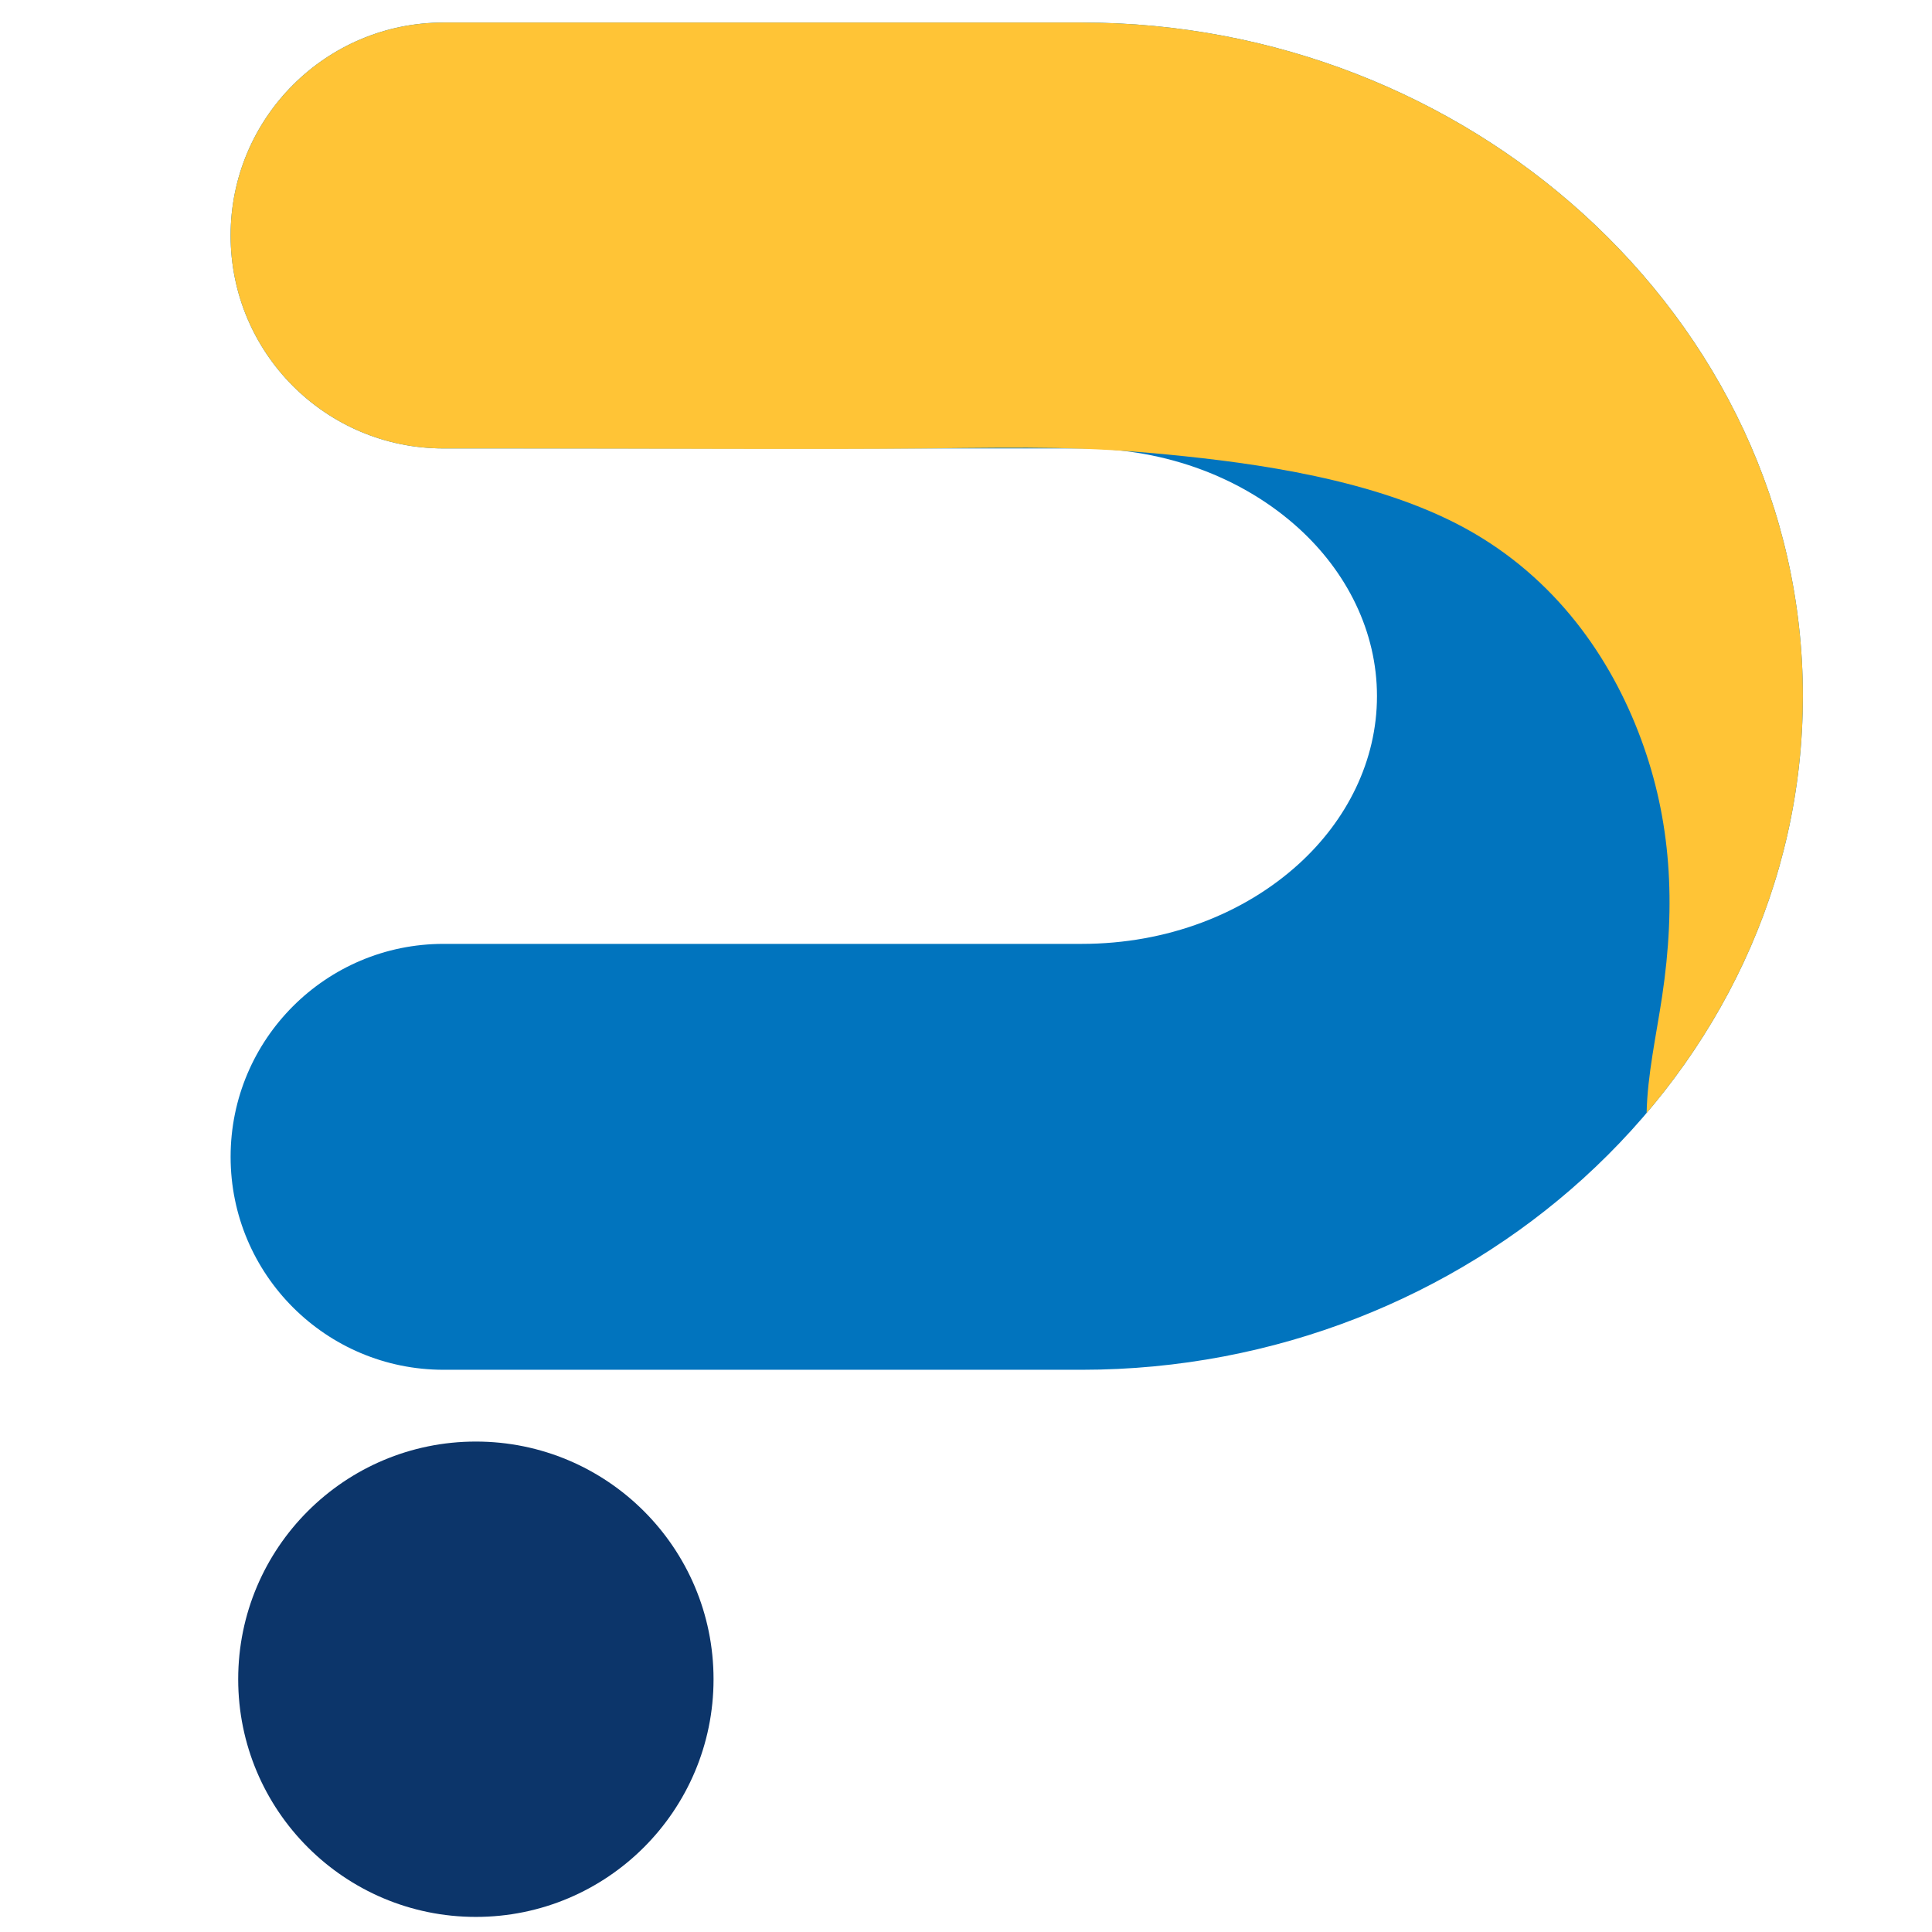 <?xml version="1.0" encoding="UTF-8"?>
<!DOCTYPE svg PUBLIC "-//W3C//DTD SVG 1.1//EN" "http://www.w3.org/Graphics/SVG/1.1/DTD/svg11.dtd">
<!-- Creator: CorelDRAW 2021 (64-Bit) -->
<svg xmlns="http://www.w3.org/2000/svg" xml:space="preserve" width="200mm" height="200mm" version="1.1" style="shape-rendering:geometricPrecision; text-rendering:geometricPrecision; image-rendering:optimizeQuality; fill-rule:evenodd; clip-rule:evenodd"
viewBox="0 0 20000 20000"
 xmlns:xlink="http://www.w3.org/1999/xlink"
 xmlns:xodm="http://www.corel.com/coreldraw/odm/2003">
 <defs>
  <style type="text/css">
   <![CDATA[
    .fil1 {fill:#0174BE}
    .fil0 {fill:#0C356A}
    .fil2 {fill:#FFC436}
   ]]>
  </style>
 </defs>
 <g id="Layer_x0020_1">
  <g id="_2632036510688">
   <circle class="fil0" cx="4926.17" cy="17383.4" r="2460.39"/>
   <path class="fil1" d="M4591.76 4642.25c-1217.49,0 -2204.47,-986.97 -2204.47,-2204.46 0,-1217.49 986.98,-2204.47 2204.47,-2204.47l6607.11 0c2003.92,0 3841.37,757.46 5187.41,1977.8 1404.98,1273.79 2277.07,3041.45 2277.07,4995.49 0,1954.05 -872.09,3721.72 -2277.07,4995.51 -1346.04,1220.33 -3183.49,1977.79 -5187.41,1977.79l-6607.11 0c-1217.49,0 -2204.47,-986.97 -2204.47,-2204.46 0,-1217.49 986.98,-2204.47 2204.47,-2204.47l6607.11 0c889.08,0 1681.68,-315.54 2242.38,-823.89 501.73,-454.88 813.17,-1071.64 813.17,-1740.46 0,-668.83 -311.44,-1285.61 -813.17,-1740.48 -560.7,-508.36 -1353.3,-823.9 -2242.38,-823.9l-6607.11 0z"/>
   <path class="fil2" d="M12102.45 4706.82c876.59,85.49 2137.7,252.88 3068.93,763.69 931.24,510.81 1504.41,1336.84 1816.29,2179.73 311.86,842.89 362.43,1702.64 218.65,2663.54 -59.65,398.72 -152.69,814.82 -160.54,1208.03 1013.1,-1190.98 1617.57,-2688.46 1617.57,-4315.2 0,-1954.04 -872.09,-3721.7 -2277.07,-4995.49 -1346.04,-1220.34 -3183.49,-1977.8 -5187.41,-1977.8l-6607.11 0c-1217.49,0 -2204.47,986.98 -2204.47,2204.47 0,1217.49 986.98,2204.46 2204.47,2204.46l178.88 0 146.03 0 372.91 0c1486.24,-0.07 3145.87,11.81 4278.14,0 1132.27,-11.8 1658.14,-20.91 2534.73,64.57z"/>
  </g>
 </g>
</svg>
